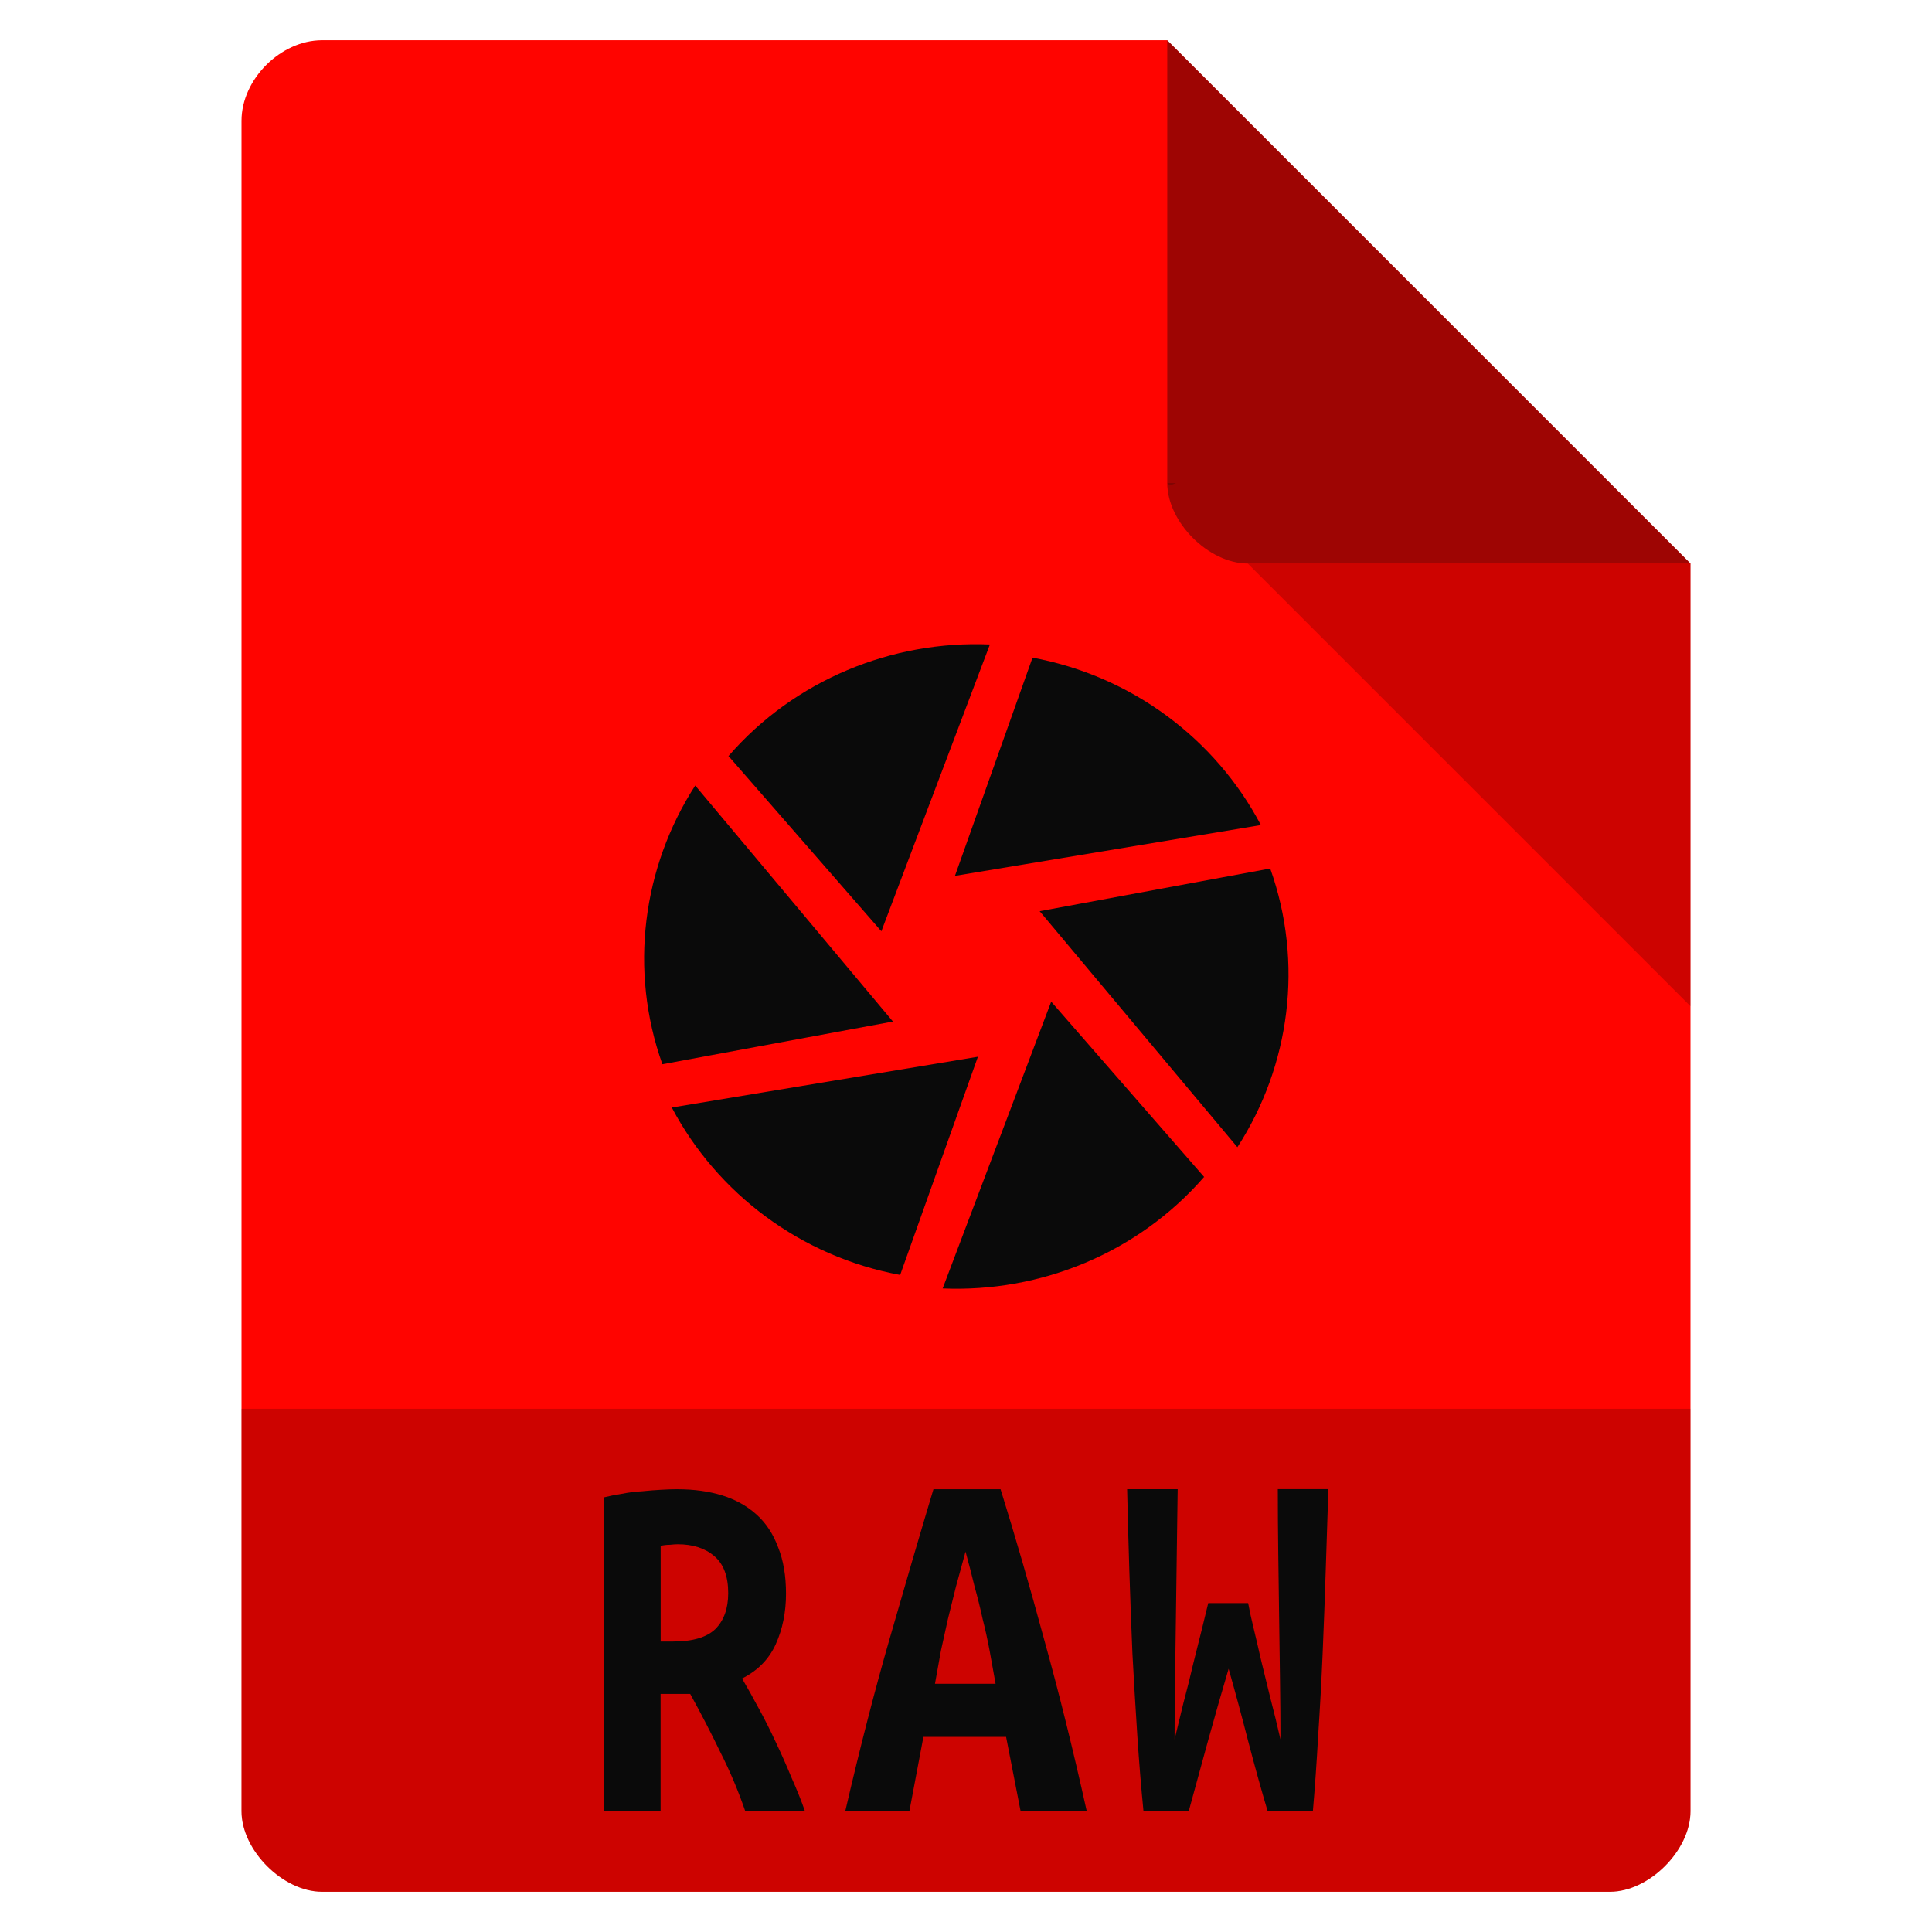 <svg viewBox="0 0 48 48" xmlns="http://www.w3.org/2000/svg">
 <path d="m8 1c-1.029 0-2 .971-2 2v42c0 .971 1.029 2 2 2h32c .971 0 2-1.029 2-2v-31l-13-13z" fill="#ff0400"/>
 <path d="m29 12l .063.063.156-.063zm2 2l11 11v-11z" fill-opacity=".196"/>
 <path d="m29 1l13 13h-11c-.971 0-2-1.029-2-2z" fill="#0a0a0a" fill-opacity=".392"/>
 <g fill="#0a0a0a" transform="matrix(.534 0 0 .534 11.192 11.191)">
  <path d="m27.08 9.641l-3.609 10.152 14.234-2.363c-2.102-3.992-5.984-6.93-10.625-7.789m0 0"/>
  <path d="m38.15 19.449l-10.738 1.988 9.199 10.98c2.457-3.797 3.09-8.586 1.527-12.969m.012 0"/>
  <path d="m35.07 33.809l-7.121-8.164-5.05 13.344c4.566.195 9.09-1.656 12.156-5.18m.012 0"/>
  <path d="m20.922 38.36l3.617-10.152-14.242 2.363c2.109 3.996 5.996 6.934 10.625 7.789m0 0"/>
  <path d="m9.852 28.559l10.734-1.988-9.199-10.98c-2.453 3.801-3.09 8.586-1.527 12.969m-.008 0"/>
  <path d="m12.926 14.207l7.121 8.164 5.05-13.344c-4.563-.195-9.09 1.656-12.152 5.18m-.016 0"/>
 </g>
 <path d="m6 35v10c0 .971 1.029 2 2 2h32c .971 0 2-1.029 2-2v-10z" fill-opacity=".196"/>
 <path d="m16.839 37q .609 0 1.103.153.494.153.851.473.356.319.54.818.195.486.195 1.15 0 .69-.253 1.252-.253.562-.839.856.195.332.414.741.218.396.425.843.207.435.391.882.195.435.333.831h-1.483q-.264-.767-.621-1.47-.345-.716-.747-1.444h-.736v2.914h-1.414v-7.796q.207-.051.448-.089.253-.051.506-.064.253-.026.483-.038.23-.013.402-.013zm1.253 2.581q0-.626-.345-.92-.345-.294-.908-.294-.08 0-.195.013-.115 0-.23.026v2.377h.31q.724 0 1.046-.307.322-.319.322-.895z" fill="#0a0a0a"/>
 <path d="m25.357 45l-.361-1.848h-2.054l-.349 1.848h-1.593q.548-2.365 1.108-4.304.56-1.952 1.083-3.696h1.668q.548 1.758 1.083 3.735.548 1.964 1.058 4.265zm-1.369-6.449q-.124.452-.237.866-.1.401-.199.801-.087.388-.174.788-.075.401-.149.827h1.506q-.075-.426-.149-.827-.075-.401-.174-.788-.087-.401-.199-.801-.1-.414-.224-.866z" fill="#0a0a0a"/>
 <path d="m31.01 39.83q.044.246.132.607.088.362.187.801.11.439.231.943.132.504.253 1.034 0-.672-.011-1.435-.011-.775-.022-1.577-.011-.801-.022-1.616-.011-.827-.011-1.59h1.256q-.033.982-.066 2.029-.033 1.034-.077 2.068-.044 1.021-.11 2.02-.055.995-.132 1.887h-1.123q-.242-.814-.485-1.745-.242-.943-.485-1.796-.242.814-.507 1.771-.264.956-.485 1.771h-1.123q-.088-.892-.154-1.887-.066-1.01-.121-2.029-.044-1.034-.077-2.068-.033-1.047-.055-2.02h1.256q-.011.763-.022 1.577-.011.814-.022 1.628-.011.801-.022 1.577-.011.763-.011 1.435.099-.414.22-.905.132-.491.242-.969.121-.478.22-.879.099-.401.154-.633h.991z" fill="#0a0a0a"/>
</svg>
